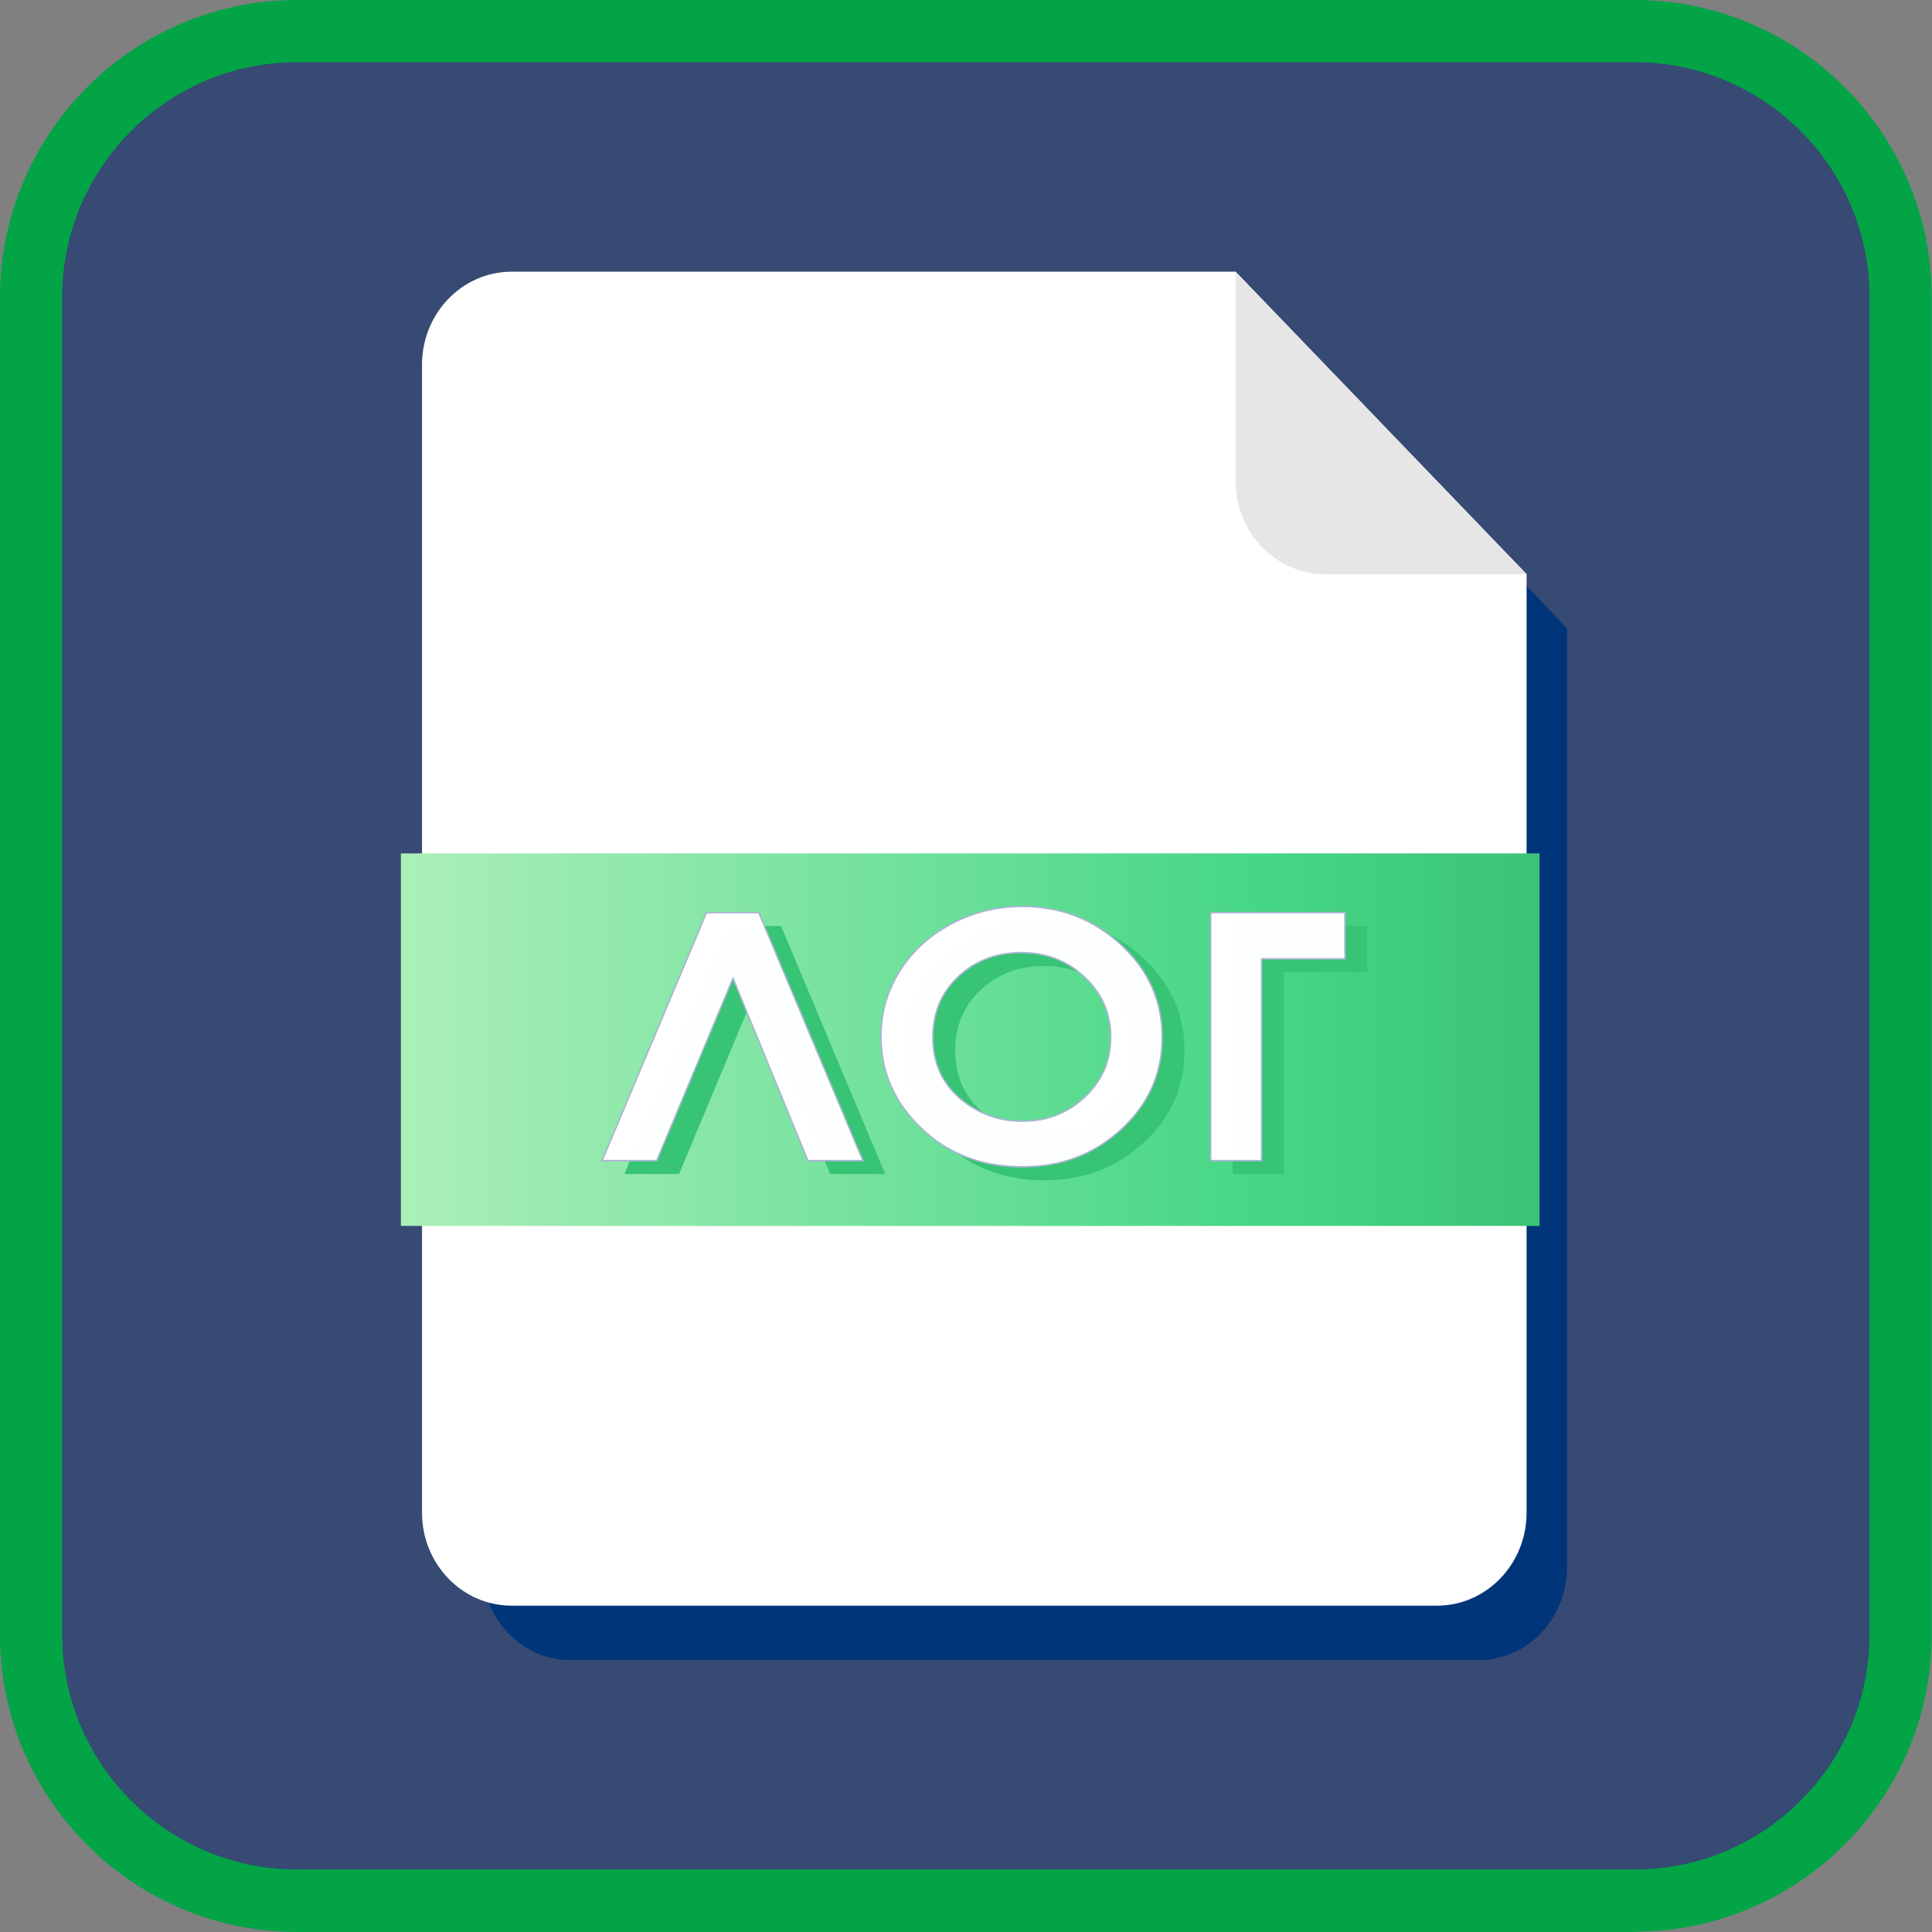 <?xml version="1.0" encoding="UTF-8" standalone="no"?>
<svg
   viewBox="0 0 64 64"
   version="1.1"
   id="svg12"
   sodipodi:docname="ЛОГ_отжато_RU.svg"
   inkscape:version="1.3.2 (091e20e, 2023-11-25, custom)"
   xmlns:inkscape="http://www.inkscape.org/namespaces/inkscape"
   xmlns:sodipodi="http://sodipodi.sourceforge.net/DTD/sodipodi-0.dtd"
   xmlns="http://www.w3.org/2000/svg"
   xmlns:svg="http://www.w3.org/2000/svg">
  <rect x="0" y="0" width="64" height="64" fill="#808080" stroke="none"/>
  <sodipodi:namedview
     id="namedview12"
     pagecolor="#ffffff"
     bordercolor="#000000"
     borderopacity="0.25"
     inkscape:showpageshadow="2"
     inkscape:pageopacity="0.0"
     inkscape:pagecheckerboard="0"
     inkscape:deskcolor="#d1d1d1"
     inkscape:zoom="10.4375"
     inkscape:cx="32"
     inkscape:cy="21.125749"
     inkscape:window-width="1920"
     inkscape:window-height="1009"
     inkscape:window-x="-8"
     inkscape:window-y="-8"
     inkscape:window-maximized="1"
     inkscape:current-layer="svg12" />
  <defs
     id="defs3">
    <style
       id="style1">.cls-1{fill:#364a73;}.cls-1,.cls-2,.cls-3,.cls-4,.cls-5,.cls-6,.cls-7{stroke-width:0px;}.cls-2{fill:url(#_Безымянный_градиент_4);}.cls-3{fill:#02a446;}.cls-4{fill:#37c473;}.cls-5{fill:#01357a;}.cls-6{fill:#fff;}.cls-7{fill:#e6e6e6;}</style>
    <linearGradient
       id="_Безымянный_градиент_4"
       x1="13.28"
       y1="34.44"
       x2="51"
       y2="34.44"
       gradientUnits="userSpaceOnUse">
      <stop
         offset="0"
         stop-color="#acefb9"
         id="stop1" />
      <stop
         offset=".75"
         stop-color="#46d786"
         id="stop2" />
      <stop
         offset="1"
         stop-color="#3bc476"
         id="stop3" />
    </linearGradient>
  </defs>
  <g
     id="background">
    <rect
       class="cls-1"
       x="1.03"
       y="1.03"
       width="61.94"
       height="61.94"
       rx="8.81"
       ry="8.81"
       id="rect3" />
    <path
       class="cls-3"
       d="M54.16,64H9.84c-5.43,0-9.84-4.42-9.84-9.84V9.84C0,4.42,4.42,0,9.84,0h44.31c5.43,0,9.84,4.42,9.84,9.84v44.31c0,5.43-4.42,9.84-9.84,9.84ZM9.84,2.06c-4.29,0-7.78,3.49-7.78,7.78v44.31c0,4.29,3.49,7.78,7.78,7.78h44.31c4.29,0,7.78-3.49,7.78-7.78V9.84c0-4.29-3.49-7.78-7.78-7.78H9.84Z"
       id="path3" />
  </g>
  <g
     id="icons">
    <path
       class="cls-5"
       d="M42.44,10.8h-23.56c-1.61,0-2.91,1.38-2.91,3.08v38.03c0,1.7,1.3,3.08,2.91,3.08h30.12c1.61,0,2.91-1.38,2.91-3.08v-31.09c-3.16-3.34-6.32-6.68-9.47-10.02Z"
       id="path4" />
    <path
       class="cls-6"
       d="M40.93,9h-23.98c-1.64,0-2.97,1.38-2.97,3.08v38.03c0,1.7,1.33,3.08,2.97,3.08h30.65c1.64,0,2.97-1.38,2.97-3.08v-31.09c-3.21-3.34-6.43-6.68-9.64-10.02Z"
       id="path5" />
    <path
       class="cls-7"
       d="M40.93,15.94c0,1.7,1.33,3.08,2.97,3.08h6.67c-3.21-3.34-6.43-6.68-9.64-10.02v6.94Z"
       id="path6" />
    <rect
       class="cls-2"
       x="13.28"
       y="28.27"
       width="37.72"
       height="12.34"
       id="rect6" />
    <path
       d="m 27.5,38.891 -2.481,-6.038 -2.524,6.038 H 20.684 l 3.457,-8.217 h 1.731 l 3.451,8.217 z M 34.597,30.468 q 1.902,0 3.268,1.262 1.372,1.262 1.372,3.078 0,1.799 -1.353,3.044 -1.347,1.246 -3.274,1.246 -2.018,0 -3.353,-1.279 -1.335,-1.279 -1.335,-3.039 0,-1.179 0.622,-2.167 0.622,-0.989 1.707,-1.564 Q 33.341,30.468 34.597,30.468 Z m -0.018,1.531 q -1.244,0 -2.091,0.793 -0.847,0.793 -0.847,2.016 0,1.363 1.067,2.156 0.829,0.62 1.902,0.62 1.213,0 2.067,-0.804 0.854,-0.804 0.854,-1.983 0,-1.173 -0.86,-1.983 -0.86,-0.816 -2.091,-0.816 z m 6.261,-1.324 h 4.451 v 1.531 h -2.762 v 6.686 h -1.689 z"
       id="text11-0-2"
       style="font-weight:bold;font-size:11.951px;font-family:'Century Gothic';-inkscape-font-specification:'Century Gothic, Bold';text-align:center;text-anchor:middle;opacity:0.99;fill:#37c474;fill-opacity:1;stroke:none;stroke-width:0.05;stroke-linecap:square;stroke-miterlimit:5"
       inkscape:transform-center-x="-16.290093"
       inkscape:transform-center-y="0.60041049"
       aria-label="ЛОГ" />
    <path
       d="m 26.763,38.447 -2.482,-6.037 -2.524,6.037 h -1.811 l 3.457,-8.215 h 1.732 l 3.451,8.215 z M 33.86,30.026 q 1.902,0 3.268,1.262 1.372,1.262 1.372,3.077 0,1.798 -1.354,3.044 -1.347,1.245 -3.274,1.245 -2.018,0 -3.353,-1.279 -1.335,-1.279 -1.335,-3.038 0,-1.178 0.622,-2.167 0.622,-0.988 1.707,-1.564 Q 32.604,30.026 33.86,30.026 Z m -0.018,1.53 q -1.244,0 -2.091,0.793 -0.848,0.793 -0.848,2.016 0,1.363 1.067,2.156 0.829,0.62 1.902,0.62 1.213,0 2.067,-0.804 0.854,-0.804 0.854,-1.982 0,-1.173 -0.86,-1.982 -0.86,-0.815 -2.091,-0.815 z m 6.262,-1.324 h 4.451 v 1.53 h -2.762 v 6.685 h -1.689 z"
       id="text11-0-5"
       style="font-weight:bold;font-size:11.951px;font-family:'Century Gothic';-inkscape-font-specification:'Century Gothic, Bold';text-align:center;text-anchor:middle;opacity:0.99;fill:#ffffff;stroke:#a9b5d4;stroke-width:0.05;stroke-linecap:square;stroke-miterlimit:5"
       inkscape:transform-center-x="-16.291227"
       inkscape:transform-center-y="0.6002694"
       aria-label="ЛОГ" />
  </g>
</svg>
